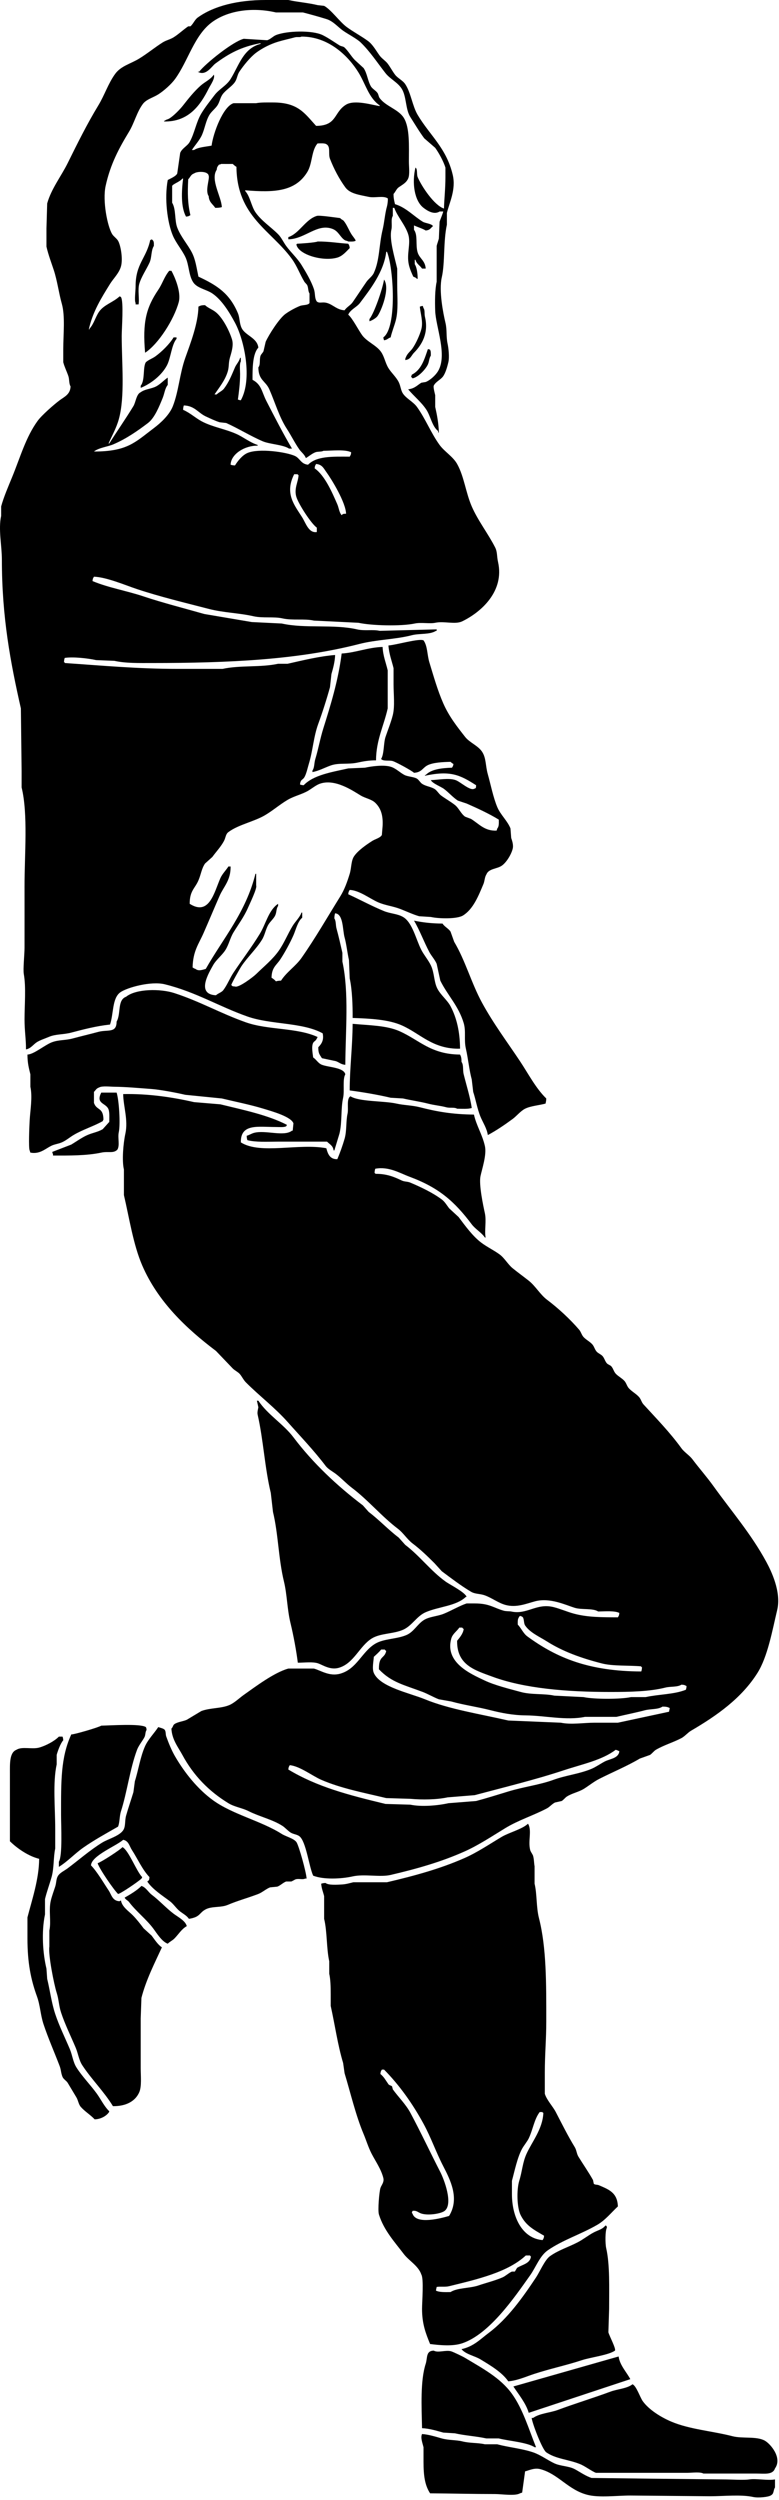 <?xml version="1.0" encoding="UTF-8" standalone="no"?>
<!DOCTYPE svg PUBLIC "-//W3C//DTD SVG 1.1//EN" "http://www.w3.org/Graphics/SVG/1.1/DTD/svg11.dtd">
<svg width="100%" height="100%" viewBox="0 0 215 690" version="1.1" xmlns="http://www.w3.org/2000/svg" xmlns:xlink="http://www.w3.org/1999/xlink" xml:space="preserve" xmlns:serif="http://www.serif.com/" style="fill-rule:evenodd;clip-rule:evenodd;stroke-linejoin:round;stroke-miterlimit:1.414;">
    <g transform="matrix(1,0,0,1,-733.565,-21.694)">
        <path d="M851.057,95.821C850.721,95.821 850.383,95.821 850.047,95.821C849.447,94.926 848.572,94.583 848.233,93.398C848.166,93.398 848.1,93.398 848.032,93.398C848.032,93.802 848.032,94.206 848.032,94.61C848.643,95.55 848.837,97.271 848.839,98.649C848.772,98.649 848.704,98.649 848.638,98.649C848.353,98.307 848.068,98.234 847.629,98.044C847.189,97.112 846.691,95.977 846.418,94.812C845.695,91.726 847.048,88.908 846.217,86.329C845.377,83.722 843.256,81.515 842.386,79.058C842.25,79.058 842.116,79.058 841.982,79.058C841.982,79.798 841.982,80.539 841.982,81.279C841.365,82.263 841.882,83.762 841.58,85.116C840.972,87.821 842.49,92.715 843.193,95.821C843.193,97.302 843.193,98.784 843.193,100.265C843.193,103.623 843.543,107.325 842.789,110.162C842.387,111.678 841.735,113.245 841.378,114.807C840.591,115.074 840.535,115.45 839.563,115.615C839.456,115.309 839.427,115.273 839.361,114.807C843.202,112.084 842.183,95.591 840.37,91.176C840.303,91.176 840.236,91.176 840.169,91.176C839.495,96.768 835.716,101.571 832.907,105.314C832.05,106.46 830.231,107.148 829.68,108.546C830.844,109.522 832.5,112.81 833.513,114.201C834.857,116.05 837.483,116.979 838.756,118.846C839.68,120.201 839.893,121.862 840.773,123.29C841.586,124.607 842.859,125.696 843.596,127.127C844.143,128.19 844.164,129.429 844.806,130.358C845.75,131.723 847.636,132.603 848.639,133.995C851.013,137.291 852.533,141.256 854.89,144.497C856.238,146.349 858.581,147.693 859.731,149.748C861.666,153.208 862.1,157.627 863.765,161.463C865.467,165.389 868.301,168.993 870.217,172.774C870.869,174.061 870.653,175.155 871.024,176.813C872.838,184.914 866.325,190.655 861.143,193.173C859.17,194.131 856.168,193.045 853.68,193.577C852.168,193.901 849.798,193.403 848.034,193.779C844.243,194.588 836.091,194.37 832.505,193.577C828.404,193.375 824.304,193.173 820.202,192.972C817.554,192.381 814.337,192.994 811.531,192.366C809.063,191.814 806.162,192.371 803.463,191.761C799.411,190.844 795.288,190.813 791.161,189.741C784.596,188.035 777.837,186.424 771.395,184.287C768.207,183.229 763.071,181.006 759.498,180.853C759.25,181.314 759.168,181.308 759.095,182.065C763.517,183.916 768.447,184.713 773.212,186.307C778.501,188.075 784.439,189.582 789.951,191.154C794.321,191.895 798.69,192.636 803.059,193.376C805.815,193.511 808.572,193.646 811.329,193.78C817.823,195.24 825.579,193.9 832.1,195.396C834.2,195.877 836.479,195.371 838.353,195.8C843.595,195.666 848.84,195.53 854.084,195.396C854.084,195.531 854.084,195.666 854.084,195.8C854.016,195.8 853.949,195.8 853.882,195.8C852.238,196.894 849.354,196.463 847.227,197.011C842.602,198.204 837.536,198.193 832.706,199.435C815.787,203.785 796.825,204.685 775.43,204.686C771.93,204.687 768.232,204.774 765.143,204.081C763.464,204.013 761.782,203.946 760.102,203.878C757.717,203.351 753.646,202.92 751.429,203.273C751.309,203.621 751.252,203.91 751.229,204.485C751.295,204.485 751.364,204.485 751.429,204.485C751.429,204.552 751.429,204.62 751.429,204.686C761.579,205.366 771.408,206.301 782.69,206.303C786.79,206.303 790.893,206.303 794.992,206.303C799.807,205.25 805.517,205.94 810.319,204.889C811.194,204.889 812.068,204.889 812.942,204.889C817.12,203.948 821.678,202.818 826.051,202.465C826.02,204.256 825.468,206.25 825.041,207.716C824.908,208.927 824.772,210.139 824.639,211.351C823.701,214.753 822.535,218.382 821.411,221.45C820.086,225.071 819.933,228.823 818.789,232.558C818.496,233.519 818.119,235.289 817.58,236.194C817.061,237.065 816.495,236.728 816.37,238.214C816.693,238.326 816.854,238.376 817.378,238.416C820.099,235.563 825.149,234.791 829.68,233.77C831.227,233.703 832.774,233.636 834.32,233.568C836.042,233.185 839.626,232.678 841.581,233.366C842.931,233.842 844.008,234.972 845.21,235.588C846.134,236.059 847.775,236.079 848.64,236.597C849.144,236.899 849.57,237.689 850.05,238.011C851.116,238.724 852.337,238.76 853.479,239.425C854.123,239.799 854.682,240.791 855.294,241.243C856.57,242.182 857.874,242.886 859.126,243.868C860.194,244.706 860.805,246.32 861.949,247.1C862.487,247.301 863.026,247.504 863.563,247.705C865.807,249.099 867.314,251.089 870.622,250.937C870.688,250.735 870.756,250.533 870.824,250.331C871.287,249.823 871.258,248.933 871.227,247.908C868.663,246.32 865.243,244.73 862.352,243.465C861.545,243.195 860.739,242.926 859.932,242.657C858.577,241.778 857.39,240.387 856.1,239.426C855.228,238.775 852.968,237.957 852.469,237.002C854.416,236.947 857.448,236.322 859.328,237.002C860.627,237.472 863.183,239.909 864.369,239.426C865.021,239.169 864.898,239.248 864.973,238.416C860.537,235.575 857.891,234.278 850.856,235.791C850.856,235.724 850.856,235.656 850.856,235.589C850.924,235.589 850.992,235.589 851.059,235.589C852.561,234 855.343,233.678 858.319,233.568C858.546,233.146 858.609,233.198 858.721,232.558C858.428,232.386 858.143,232.192 857.914,231.952C855.822,232.01 852.995,232.116 851.461,232.962C850.166,233.676 849.929,234.863 847.831,234.982C847.08,234.307 842.997,232.085 841.982,231.751C841.07,231.449 839.25,231.886 838.755,231.145C839.605,229.794 839.4,226.773 839.965,225.086C840.581,223.247 841.497,220.996 841.982,219.026C842.578,216.604 842.183,213.292 842.183,210.543C842.183,209.062 842.183,207.581 842.183,206.1C841.702,204.105 840.935,202.197 840.772,199.839C842.888,199.699 849.171,197.834 850.453,198.425C851.584,199.978 851.441,202.43 852.066,204.484C853.265,208.42 854.347,212.259 855.899,215.795C857.488,219.419 859.671,222.183 861.948,225.086C863.166,226.638 865.47,227.474 866.586,229.125C867.783,230.894 867.524,232.993 868.201,235.386C868.974,238.115 869.691,241.802 870.823,244.475C871.719,246.591 873.609,248.215 874.453,250.332C874.519,251.207 874.588,252.082 874.653,252.958C874.847,253.582 875.354,254.841 875.056,255.987C874.633,257.622 873.282,259.784 872.033,260.633C870.679,261.552 868.413,261.396 867.797,263.057C867.317,263.779 867.348,264.83 866.99,265.682C865.633,268.921 864.177,272.622 861.343,274.367C859.703,275.378 854.686,275.266 852.469,274.771C851.395,274.703 850.319,274.637 849.243,274.569C847.547,274.084 845.549,273.136 844,272.549C841.863,271.74 839.949,271.597 837.949,270.731C835.658,269.739 832.803,267.442 830.084,267.298C829.836,267.758 829.753,267.752 829.68,268.509C832.949,269.989 836.118,271.745 839.563,273.155C841.292,273.861 843.252,273.864 844.806,274.771C847.404,276.287 848.388,281.028 849.848,283.86C850.563,285.244 851.785,286.686 852.469,288.101C853.485,290.196 853.287,292.643 854.284,294.564C855.198,296.322 857.011,297.707 857.914,299.412C859.592,302.571 860.506,306.426 860.536,311.126C852.952,311.286 849.596,306.942 844.402,304.663C840.769,303.068 835.742,302.799 830.89,302.643C830.917,299.26 830.769,294.858 830.083,291.737C830.015,290.054 829.948,288.37 829.881,286.688C829.405,284.556 829.18,282.252 828.671,280.427C828.099,278.378 828.367,273.909 826.05,273.761C825.919,274.14 825.857,274.552 825.848,275.175C826.356,275.95 826.165,276.963 826.453,278.003C827.02,280.061 827.576,282.504 828.065,284.669C828.065,285.477 828.065,286.285 828.065,287.092C829.929,295.673 828.918,306.296 828.872,315.571C827.636,315.481 827.176,314.874 826.251,314.561C824.974,314.291 823.696,314.022 822.418,313.753C821.806,312.759 821.397,312.499 821.41,310.724C822.383,309.737 822.997,308.693 822.62,306.886C817.052,303.803 808.338,304.532 801.847,302.24C793.88,299.427 787.669,295.488 779.06,293.353C775.213,292.4 768.575,294.258 766.756,295.574C764.485,297.219 764.946,301.497 763.932,304.462C760.188,304.855 756.54,305.811 753.244,306.683C750.948,307.291 748.997,307.027 746.992,307.895C746.111,308.276 744.667,308.743 743.764,309.309C742.743,309.951 742.142,311.032 740.741,311.329C740.745,308.355 740.335,306.226 740.335,303.047C740.335,299.025 740.782,294.183 740.136,290.525C739.894,289.164 740.335,285.16 740.335,283.254C740.335,277.428 740.345,271.859 740.335,266.288C740.321,257.603 741.337,246.384 739.53,239.021C739.53,237.474 739.53,235.924 739.53,234.376C739.462,228.653 739.395,222.93 739.327,217.208C736.446,204.464 734.089,192.084 734.083,176.207C734.083,172.18 733.066,167.772 733.882,164.088C733.882,163.213 733.882,162.338 733.882,161.463C734.605,158.812 735.894,155.864 736.908,153.384C739.195,147.797 740.688,142.344 743.966,137.831C745.087,136.289 748.438,133.355 750.017,132.176C751.32,131.204 752.966,130.552 753.042,128.338C752.563,127.577 752.748,126.451 752.437,125.511C752.061,124.367 751.335,122.912 751.026,121.673C751.026,120.461 751.026,119.249 751.026,118.037C751.026,113.994 751.588,108.905 750.623,105.515C749.812,102.67 749.385,99.214 748.404,96.223C747.764,94.272 746.895,92.011 746.387,89.761C746.387,88.078 746.387,86.395 746.387,84.711C746.455,82.422 746.522,80.133 746.587,77.844C747.691,73.846 750.48,70.283 752.235,66.735C754.973,61.196 757.582,55.927 760.706,50.779C762.44,47.921 763.417,44.748 765.345,42.093C766.952,39.878 769.597,39.324 771.999,37.852C774.188,36.511 776.333,34.748 778.454,33.408C779.431,32.791 780.479,32.614 781.478,31.995C782.85,31.144 784.205,29.843 785.51,28.965C785.713,28.965 785.915,28.965 786.115,28.965C786.878,28.327 787.308,27.137 788.132,26.541C792.6,23.311 799.197,21.695 806.89,21.694C808.972,21.694 811.057,21.694 813.141,21.694C815.551,22.244 818.781,22.495 821.209,23.108C821.813,23.175 822.417,23.243 823.023,23.31C824.985,24.387 827.339,27.749 829.275,29.167C831.155,30.545 833.218,31.612 835.123,33.005C836.464,33.985 837.357,35.691 838.351,37.044C838.944,37.854 839.975,38.473 840.57,39.266C841.319,40.266 841.833,41.291 842.587,42.296C843.326,43.282 844.703,43.863 845.41,44.921C846.985,47.281 847.368,50.927 848.839,53.404C852.203,59.073 856.778,62.529 858.521,69.966C859.469,74.024 857.578,77.632 856.906,80.468C856.906,81.545 856.906,82.623 856.906,83.7C855.886,88.333 856.411,94.236 855.495,98.242C854.648,101.944 855.891,108.2 856.504,110.765C856.998,112.837 856.641,114.446 857.109,116.622C857.345,117.724 857.644,120.258 857.31,121.671C857.016,122.909 856.566,124.522 855.899,125.509C855.227,126.501 853.824,127.003 853.276,128.134C853.11,128.601 853.519,130.055 853.679,130.759C853.679,131.837 853.679,132.914 853.679,133.991C854.181,136.249 854.62,138.482 854.688,141.059C854.621,141.059 854.552,141.059 854.486,141.059C854.486,140.925 854.486,140.79 854.486,140.655C852.844,139.442 852.396,136.537 851.259,134.798C849.866,132.667 847.808,131.056 846.217,129.142C848.05,128.916 848.676,128.042 849.847,127.325C850.251,127.257 850.654,127.19 851.058,127.123C852.326,126.612 853.816,125.237 854.486,124.094C857.092,119.64 853.843,111.913 853.679,107.531C853.577,104.812 853.611,101.57 854.083,99.452C854.083,96.154 854.083,92.854 854.083,89.556C854.196,89.055 854.571,88.037 854.687,87.536C854.754,85.988 854.821,84.439 854.888,82.89C855.136,82.1 855.671,80.971 855.898,80.062C855.561,80.062 855.224,80.062 854.888,80.062C853.244,81.141 851.194,79.621 850.451,79.053C847.928,77.121 847.205,72.139 848.232,67.944C848.451,68.128 848.249,67.928 848.434,68.146C848.781,68.727 848.557,69.906 848.837,70.57C849.942,73.19 853.45,78.409 856.097,79.255C856.171,76.597 856.503,73.7 856.501,70.57C856.501,69.695 856.501,68.82 856.501,67.945C855.967,66.232 854.713,63.926 853.677,62.491C852.669,61.616 851.659,60.741 850.652,59.865C849.295,58.048 848.009,55.864 846.821,54.008C845.43,51.837 845.796,48.288 844.4,46.131C843.287,44.407 841.189,43.454 839.963,41.89C837.714,39.018 835.705,35.92 833.107,33.407C832.041,32.375 829.577,31.097 828.267,30.176C826.779,29.13 825.549,27.536 823.627,26.944C821.355,26.245 819.271,25.677 817.173,25.126C814.687,25.126 812.198,25.126 809.71,25.126C803.14,23.605 796.481,24.629 792.166,27.752C787.177,31.361 785.514,38.502 781.88,43.506C780.823,44.96 778.769,46.779 777.241,47.748C775.866,48.619 773.959,49.102 773.006,50.373C771.328,52.613 770.651,55.608 769.175,58.048C766.435,62.574 764.048,66.95 762.722,72.994C761.811,77.139 763.229,84.219 764.535,86.325C764.935,86.969 765.764,87.491 766.148,88.143C766.863,89.357 767.539,93.12 766.956,95.212C766.429,97.108 764.867,98.545 763.93,100.06C761.581,103.854 759.161,107.673 758.083,112.582C758.149,112.582 758.218,112.582 758.283,112.582C758.283,112.515 758.283,112.448 758.283,112.38C759.471,111.109 759.901,109.192 760.905,107.734C762.257,105.773 764.86,105.114 766.553,103.492C766.906,103.619 766.748,103.531 766.955,103.694C767.743,104.94 767.156,112.313 767.156,114.399C767.156,121.914 768.102,131.167 766.349,137.424C765.658,139.892 764.467,141.939 763.525,144.089C763.593,144.089 763.66,144.089 763.728,144.089C765.824,140.753 768.277,137.245 770.382,133.788C771.04,132.708 771.195,130.453 772.399,129.95C773.487,129.133 774.843,129.088 776.232,128.537C777.586,127.999 778.691,126.69 779.861,125.911C779.861,126.584 779.861,127.257 779.861,127.931C779.06,128.933 778.983,130.263 778.451,131.567C777.527,133.83 776.252,137.036 774.418,138.434C771.562,140.611 768.43,142.779 764.937,144.291C763.269,145.014 760.895,145.225 759.494,146.311C768.765,146.317 770.895,143.71 776.032,139.847C777.987,138.375 780.334,136.188 781.276,133.788C782.887,129.674 783.139,124.873 784.704,120.457C786.058,116.634 788.267,110.984 788.333,106.319C788.873,106.028 789.185,105.916 790.149,105.915C790.962,106.675 792.068,107.058 792.971,107.733C794.928,109.191 796.842,112.885 797.61,115.408C798.133,117.124 797.296,119.381 797.005,120.457C796.586,122.013 796.836,122.88 796.401,124.295C795.636,126.767 794.052,128.643 792.771,130.556C792.971,130.556 793.174,130.556 793.374,130.556C793.957,129.952 794.886,129.612 795.394,128.94C796.766,127.119 797.426,125.393 798.418,123.083C798.805,122.181 799.528,121.562 799.829,120.457C799.897,120.457 799.963,120.457 800.031,120.457C800.031,120.794 800.031,121.13 800.031,121.467C799.614,122.143 799.829,123.871 799.829,124.901C799.829,127.609 799.489,129.981 799.225,131.97C799.53,132.078 799.567,132.106 800.031,132.172C803.254,126.389 801.051,115.666 798.418,110.762C796.875,107.888 794.804,104.473 792.166,102.683C790.558,101.591 788.008,101.247 786.923,99.654C785.603,97.716 785.789,94.83 784.704,92.585C783.761,90.637 782.132,88.742 781.276,86.728C779.762,83.176 778.899,76.488 779.862,71.378C780.554,70.977 782.163,70.352 782.484,69.56C782.755,67.676 783.024,65.79 783.292,63.904C783.782,62.625 785.276,62.01 785.914,60.875C787.282,58.43 787.679,55.435 789.14,52.998C790.203,51.228 791.532,49.594 792.772,47.948C794.023,46.283 796.065,45.35 797.208,43.505C799.548,39.73 800.674,35.05 805.479,33.81C805.479,33.743 805.479,33.675 805.479,33.608C800.051,34.607 796.61,36.557 792.973,39.263C791.993,39.993 790.366,42.822 788.132,41.486C788.269,41.486 788.401,41.486 788.537,41.486C790.273,39.235 797.829,33.152 800.838,32.397C802.988,32.532 805.142,32.667 807.293,32.801C808.173,32.557 808.912,31.715 809.711,31.387C812.666,30.18 819.757,29.979 822.619,31.387C824.197,32.163 825.791,33.3 827.258,34.215C827.713,34.498 828.299,34.465 828.67,34.821C829.727,35.835 830.467,37.205 831.493,38.255C832.3,38.995 833.107,39.736 833.914,40.476C834.921,41.97 835.023,43.936 835.93,45.526C836.309,46.189 837.317,46.715 837.745,47.343C838.064,47.81 838.027,48.31 838.35,48.757C840.001,51.043 843.532,51.844 845.005,54.211C846.702,56.938 846.416,62.018 846.416,66.329C846.416,67.769 846.714,69.868 846.215,70.974C845.675,72.17 844.638,72.665 843.593,73.398C842.985,73.825 842.698,74.689 842.181,75.216C842.166,76.444 842.376,77.132 842.585,78.043C845.577,78.92 847.808,81.402 850.249,82.891C850.993,83.346 852.61,83.37 853.071,84.103C852.346,84.671 852.315,85.19 851.055,85.315C850.243,84.784 848.665,84.327 847.827,83.9C847.827,84.304 847.827,84.708 847.827,85.112C848.951,86.627 848.195,89.295 848.836,91.374C849.358,93.067 850.913,93.602 851.057,95.821ZM816.771,31.795C816.327,32.069 815.621,31.814 814.955,31.998C813.602,32.371 811.939,32.72 810.316,33.209C808.129,33.869 805.945,34.989 804.267,36.238C802.64,37.449 800.753,39.797 799.626,41.49C799.046,42.365 799.007,43.447 798.418,44.318C797.56,45.585 795.89,46.499 794.988,47.752C794.333,48.664 794.208,49.817 793.577,50.781C792.987,51.683 791.923,52.458 791.358,53.406C790.356,55.094 790.14,56.997 789.341,58.86C788.686,60.387 787.386,61.737 786.517,63.101C786.719,63.101 786.922,63.101 787.121,63.101C788.256,62.307 790.439,62.194 791.963,61.889C792.411,58.408 795.119,51.095 798.014,50.175C800.097,50.175 802.182,50.175 804.266,50.175C805.465,49.921 807.381,49.972 808.905,49.973C815.83,49.974 817.593,52.91 820.803,56.436C826.67,56.411 825.608,52.684 829.073,50.579C831.422,49.151 836.278,50.662 838.349,50.983C838.349,50.916 838.349,50.849 838.349,50.781C835.342,48.731 834.453,44.853 832.5,41.692C829.686,37.132 824.229,31.755 816.771,31.795ZM792.57,42.298C793.045,43.253 791.58,45.287 791.158,46.135C788.915,50.646 785.665,55.364 778.855,55.223C778.855,55.157 778.855,55.089 778.855,55.022C778.923,55.022 778.99,55.022 779.058,55.022C779.462,54.62 779.718,54.742 780.266,54.416C781.474,53.698 783.234,51.886 784.099,50.78C785.599,48.863 787.136,46.931 788.939,45.326C790.137,44.261 791.666,43.663 792.57,42.298ZM821.209,61.284C819.468,63.255 819.83,66.793 818.385,69.16C815.086,74.569 809.314,74.893 801.24,74.209C801.24,74.276 801.24,74.344 801.24,74.412C802.608,75.91 802.916,78.59 804.065,80.269C805.683,82.632 808.316,84.317 810.316,86.328C811.224,87.241 811.77,88.504 812.535,89.56C813.818,91.331 815.588,92.91 816.771,94.811C817.992,96.775 819.474,99.285 820.199,101.476C820.637,102.796 820.326,103.924 821.006,104.91C821.771,105.523 822.486,104.925 823.83,105.314C825.545,105.812 826.528,107.207 828.67,107.334C829.244,106.441 830.311,105.948 830.889,105.112C832.252,103.138 833.373,101.404 834.721,99.457C835.282,98.647 836.307,97.97 836.737,97.033C838.37,93.476 838.139,89.376 839.158,85.116C839.651,83.055 839.804,80.643 840.368,78.653C840.551,78.007 840.688,76.573 840.57,76.431C839.286,75.632 837.02,76.393 835.327,76.027C832.759,75.472 830.177,75.188 828.872,73.401C827.188,71.093 825.724,68.321 824.638,65.525C824.095,64.126 824.905,62.167 823.629,61.485C823.161,61.174 821.994,61.259 821.209,61.284ZM794.586,66.938C794.37,67.09 794.395,67.06 793.983,67.141C793.636,67.691 793.47,67.645 793.375,68.555C791.557,71.247 794.675,75.988 794.789,78.855C794.336,79.013 793.694,79.062 792.973,79.058C792.263,77.993 791.262,77.524 791.159,75.826C790.118,74.288 791.487,71.049 791.159,70.171C790.989,69.689 791.078,69.838 790.755,69.565C790.054,68.973 787.876,69.01 787.124,69.565C786.21,69.886 786.11,70.582 785.511,71.181C785.309,75.044 785.368,77.939 786.116,81.077C785.657,81.325 785.663,81.408 784.908,81.482C783.458,78.866 783.659,74.524 784.1,70.978C784.032,70.978 783.965,70.978 783.897,70.978C783.315,71.811 781.334,72.458 781.075,72.998C781.075,74.547 781.075,76.095 781.075,77.644C782.181,79.436 781.715,82.487 782.486,84.511C783.458,87.056 785.346,89.107 786.519,91.379C787.54,93.358 787.797,95.553 788.334,98.045C793.601,100.492 796.953,102.741 799.227,108.143C799.78,109.462 799.602,110.826 800.233,112.182C801.225,114.316 804.53,114.851 804.872,117.636C803.281,119.322 803.245,123.315 803.261,126.523C805.773,127.837 805.789,129.842 807.091,132.38C809.371,136.822 811.685,141.315 814.152,145.508C813.882,145.508 813.613,145.508 813.345,145.508C811.689,144.401 808.042,144.321 806.083,143.489C802.758,142.074 799.36,139.943 795.998,138.439C795.395,138.372 794.79,138.305 794.185,138.237C792.945,137.847 791.624,137.209 790.353,136.621C788.263,135.656 787.291,133.68 784.303,133.592C784.183,133.94 784.123,134.229 784.101,134.804C786.111,135.675 787.548,137.101 789.344,138.035C792.316,139.582 795.726,140.084 798.823,141.469C800.734,142.323 802.532,143.809 804.671,144.499C804.671,144.566 804.671,144.633 804.671,144.701C801.239,144.614 797.307,146.94 797.209,149.952C797.558,150.073 797.844,150.132 798.42,150.154C799.189,148.898 800.459,147.324 801.847,146.721C804.993,145.354 812.612,146.455 814.956,147.529C816.369,148.175 816.622,149.778 818.588,149.952C820.982,147.544 825.183,147.703 830.083,147.73C830.33,147.27 830.413,147.276 830.485,146.519C828.862,145.672 825.145,146.091 822.822,146.115C822.285,146.44 821.234,146.266 820.602,146.519C819.666,146.894 818.819,147.63 817.981,148.134C817.651,147.158 816.711,146.49 816.167,145.711C814.915,143.921 813.888,141.822 812.737,140.055C810.625,136.806 809.532,132.874 807.899,129.148C806.86,126.787 804.889,126.676 804.872,123.089C805.514,122.331 805.101,120.945 805.479,119.857C805.597,119.514 806.143,118.984 806.285,118.646C806.485,117.77 806.688,116.895 806.89,116.02C807.819,113.974 810.627,109.591 812.334,108.345C813.473,107.514 815.057,106.651 816.368,106.123C817.103,105.827 818.65,105.973 818.99,105.315C818.99,104.44 818.99,103.565 818.99,102.69C818.576,102.085 818.701,101.225 818.385,100.468C818.244,100.133 817.747,99.739 817.578,99.458C816.295,97.336 815.564,95.157 814.15,93.197C808.384,85.214 798.947,81.498 798.822,67.748C798.467,67.529 798.093,67.24 797.813,66.94C796.368,66.951 796.031,66.952 794.586,66.938ZM813.141,87.743C813.141,87.54 813.141,87.339 813.141,87.137C816.215,86.113 817.796,82.288 821.006,81.28C821.727,81.054 826.397,81.764 827.461,81.886C827.742,82.29 828.191,82.348 828.469,82.694C829.356,83.797 829.91,85.389 830.687,86.532C830.959,86.932 831.88,88.06 831.696,88.147C831.294,88.418 830.383,88.37 829.678,88.349C829.403,88.118 828.999,88.167 828.67,87.945C827.445,87.119 827,85.553 825.443,84.916C821.169,83.166 817.818,87.677 813.141,87.743ZM775.428,87.743C776.032,88.162 776.057,88.491 776.033,89.56C775.209,90.868 775.504,92.724 774.822,94.206C773.987,96.023 772.526,98.163 771.998,100.063C771.529,101.76 772.096,104.224 771.799,105.718C771.529,105.718 771.259,105.718 770.99,105.718C770.99,105.583 770.99,105.449 770.99,105.314C770.612,104.659 770.99,101.997 770.99,100.668C770.992,94.463 773.963,92.981 775.023,87.944C775.378,87.817 775.219,87.905 775.428,87.743ZM821.209,88.348C824.414,88.319 827.079,88.812 829.678,88.954C829.926,89.414 830.01,89.409 830.082,90.166C829.11,91.124 828.123,92.36 826.654,92.791C822.72,93.947 815.877,91.993 815.358,89.156C815.577,88.972 815.375,89.172 815.56,88.954C816.236,88.954 820.763,88.64 821.209,88.348ZM780.267,96.427C780.469,96.427 780.672,96.427 780.872,96.427C781.723,97.939 783.658,102.293 782.889,105.112C781.592,109.875 777.297,116.643 773.612,119.049C772.878,110.616 773.897,106.639 777.243,101.679C778.462,99.869 778.849,98.158 780.267,96.427ZM839.561,98.851C841.32,101.33 838.716,107.642 837.746,108.95C837.337,109.504 836.249,110.145 835.528,110.364C835.528,110.162 835.528,109.96 835.528,109.757C836.893,108.053 839.141,101.454 839.561,98.851ZM845.409,121.068C845.449,120.598 845.447,120.498 845.61,120.261C845.964,119.249 846.872,118.636 847.425,117.837C848.359,116.492 849.402,114.204 849.845,112.585C850.419,110.486 849.556,108.045 849.443,106.324C849.749,106.216 849.784,106.188 850.25,106.122C850.316,106.324 850.383,106.526 850.451,106.728C850.91,107.381 850.624,108.183 850.853,109.152C851.904,113.564 850.082,116.77 847.829,119.048C847.031,119.855 846.898,120.913 845.409,121.068ZM781.478,114.807C781.747,114.807 782.017,114.807 782.286,114.807C782.286,114.942 782.286,115.077 782.286,115.211C780.919,116.819 780.709,120.461 779.665,122.483C778.269,125.18 775.322,127.561 772.402,128.743C772.402,128.542 772.402,128.339 772.402,128.138C773.637,126.667 772.946,123.051 773.815,121.675C774.564,120.975 775.59,120.669 776.437,120.059C778.178,118.805 780.359,116.661 781.478,114.807ZM851.66,118.038C852.08,118.114 852.05,118.087 852.265,118.241C852.496,118.582 852.48,119.23 852.466,119.856C851.997,120.551 852.035,121.465 851.659,122.28C851.057,123.588 849.001,125.822 847.425,126.118C847.25,125.877 847.259,125.891 847.023,125.714C847.089,125.512 847.156,125.31 847.224,125.108C849.839,123.755 850.635,121.048 851.66,118.038ZM829.074,163.483C829.01,160.41 825.135,154.044 823.628,151.971C822.881,150.944 822.464,149.877 820.805,149.749C820.558,150.209 820.475,150.204 820.403,150.961C823.216,152.892 825.237,157.613 826.655,160.857C827.099,161.877 827.17,163.126 827.864,163.887C828.214,163.479 828.296,163.509 829.074,163.483ZM814.754,152.577C812.055,157.933 814.838,161.103 816.973,164.494C817.959,166.059 818.761,168.899 821.006,168.534C821.006,168.13 821.006,167.726 821.006,167.322C819.451,166.228 815.969,160.839 815.359,158.839C814.649,156.507 815.919,154.645 815.965,152.78C815.897,152.78 815.83,152.78 815.763,152.78C815.763,152.713 815.763,152.645 815.763,152.578C815.427,152.577 815.09,152.577 814.754,152.577ZM839.157,200.243C839.279,202.746 840.078,204.575 840.569,206.706L840.569,217.208C839.492,222.047 837.387,225.898 837.341,231.548C835.491,231.525 833.812,231.819 832.299,232.154C829.601,232.752 827.163,232.14 824.838,232.962C823.224,233.532 821.513,234.483 819.794,234.78C819.794,234.644 819.794,234.51 819.794,234.376C820.41,233.457 820.225,232.379 820.601,231.144C821.427,228.441 821.912,225.558 822.821,222.661C824.778,216.431 826.92,209.545 827.863,202.059C831.729,201.837 835.086,200.37 839.157,200.243ZM797.208,260.835C797.276,264.665 795.292,266.381 794.184,268.915C792.618,272.489 791.295,275.689 789.746,279.215C788.424,282.225 786.814,284.177 786.721,288.708C787.078,288.902 787.061,288.962 787.53,289.112C788.358,289.794 789.419,289.356 790.352,289.112C795.142,280.66 801.418,273.524 804.066,262.855C804.131,262.855 804.2,262.855 804.268,262.855C804.268,263.933 804.268,265.01 804.268,266.087C804.617,266.753 802.461,271.189 802.049,272.146C800.924,274.748 799.408,276.729 798.016,279.013C797.072,280.563 796.758,282.322 795.797,283.861C794.863,285.353 793.233,286.547 792.367,288.102C791.226,290.159 787.595,296.119 793.176,296.383C793.751,295.817 794.697,295.618 795.192,294.969C796.314,293.494 796.981,291.678 798.016,290.122C800.368,286.583 803.01,283.133 805.276,279.417C806.961,276.655 807.682,272.905 810.317,271.136C810.317,271.338 810.317,271.54 810.317,271.742C809.76,272.495 809.96,273.404 809.512,274.367C809.125,275.195 808.171,276.025 807.696,276.791C806.879,278.108 806.704,279.7 805.882,281.033C804.278,283.633 801.898,285.828 800.234,288.304C799.752,289.022 797.287,293.412 797.412,293.555C797.75,293.946 797.701,293.892 798.421,293.959C799.389,294.431 803.494,291.287 804.27,290.525C806.366,288.463 808.82,286.492 810.522,284.062C812.04,281.895 812.936,279.525 814.354,277.195C815.053,276.046 816.316,274.862 816.774,273.56C816.84,273.56 816.907,273.56 816.975,273.56C816.975,274.031 816.975,274.502 816.975,274.974C815.715,276.021 815.257,278.217 814.554,279.821C813.682,281.815 812.16,284.626 810.924,286.487C809.827,288.138 808.567,288.67 808.505,291.536C808.934,291.796 809.413,292.148 809.713,292.546C810.094,292.414 810.504,292.354 811.127,292.344C812.653,289.961 815.181,288.353 816.773,286.082C820.548,280.698 824.002,274.684 827.462,269.116C828.618,267.255 829.387,265.139 830.083,262.855C830.583,261.215 830.435,259.281 831.293,258.008C832.366,256.417 834.702,254.8 836.335,253.766C837.133,253.262 838.505,252.956 838.956,252.15C839.024,251.342 839.091,250.534 839.158,249.726C839.321,246.864 838.762,244.837 837.141,243.263C836.101,242.253 834.386,242.018 833.108,241.243C830.85,239.874 825.973,236.517 821.813,238.011C820.813,238.37 819.662,239.295 818.788,239.828C816.928,240.965 814.852,241.329 812.94,242.454C810.816,243.703 808.847,245.429 806.688,246.696C803.633,248.487 799.366,249.281 796.606,251.341C795.825,251.923 795.876,252.84 795.395,253.765C794.575,255.338 793.223,256.76 792.167,258.209C791.493,258.814 790.822,259.421 790.15,260.026C789.181,261.457 789.072,262.946 788.334,264.672C787.369,266.931 785.91,267.526 785.915,271.135C791.33,274.582 792.663,268.008 794.384,264.066C794.899,262.892 795.938,261.888 796.606,260.834C796.805,260.835 797.006,260.835 797.208,260.835ZM847.829,275.782C850.175,276.267 852.655,276.577 855.695,276.59C856.259,277.478 857.34,277.941 857.912,278.812C858.249,279.754 858.586,280.697 858.922,281.639C861.982,286.757 863.656,293.015 866.584,298.403C869.728,304.184 873.55,309.27 877.072,314.562C879.359,317.997 881.448,322.068 884.333,324.863C884.316,325.535 884.234,325.778 884.131,326.277C882.539,326.717 879.983,326.928 878.485,327.691C877.215,328.337 876.179,329.693 875.055,330.519C872.931,332.082 870.52,333.738 868.2,334.963C867.971,333.185 866.805,331.421 866.182,329.913C865.292,327.762 864.856,325.109 864.166,323.046C864.031,321.901 863.895,320.756 863.763,319.612C863.068,317.058 862.778,313.882 862.149,311.129C861.567,308.577 862.231,306.386 861.544,304.06C860.144,299.32 857.059,296.356 855.091,292.345C854.755,290.797 854.419,289.247 854.083,287.699C853.615,286.574 852.609,285.498 852.065,284.467C850.508,281.515 849.447,278.519 847.829,275.782ZM741.143,312.743C742.946,312.684 745.999,310.022 748,309.309C749.891,308.634 751.562,308.862 753.646,308.299C755.869,307.698 758.527,307.07 760.705,306.481C763.305,305.779 765.742,306.925 765.746,303.654C767.021,301.461 765.874,297.702 768.369,296.786C771.115,294.561 777.843,294.53 781.678,295.776C788.811,298.094 794.381,301.357 801.444,303.855C807.537,306.01 815.569,305.28 821.21,307.895C821.082,308.249 821.17,308.091 821.007,308.299C820.755,308.979 820.261,309.019 819.999,309.511C819.472,310.499 819.872,312.529 819.999,313.55C820.873,314.111 821.368,315.166 822.418,315.57C824.303,316.292 828.435,316.278 828.872,318.196C828.058,319.558 828.675,322.818 828.268,324.659C827.588,327.728 828.029,331.338 827.258,334.556C826.788,336.104 826.317,337.653 825.847,339.202C825.779,339.202 825.711,339.202 825.646,339.202C825.45,337.843 824.579,337.547 823.831,336.778C819.259,336.778 814.688,336.778 810.115,336.778C807.239,336.787 804.177,336.969 801.846,336.374C801.726,336.026 801.669,335.737 801.647,335.162C802.282,334.984 803.062,334.515 803.663,334.354C806.86,333.497 811.909,335.497 814.151,333.749C814.216,333.749 814.284,333.749 814.352,333.749C814.418,333.076 814.487,332.402 814.552,331.729C813.912,329.855 808.501,328.369 806.284,327.689C802.693,326.588 798.387,325.729 794.789,324.861C791.428,324.525 788.066,324.187 784.705,323.851C782.146,323.251 777.738,322.418 775.226,322.235C771.853,321.989 768.25,321.653 765.141,321.629C763.942,321.619 761.723,321.332 760.907,321.832C760.131,322.094 760.003,322.555 759.496,323.044C759.496,324.053 759.496,325.064 759.496,326.073C760.215,328.261 762.079,327.193 762.118,330.719C761.956,330.925 762.047,330.774 761.915,331.123C759.416,332.54 756.407,333.436 753.85,334.961C752.86,335.55 751.749,336.498 750.622,336.981C749.507,337.459 748.638,337.449 747.598,337.991C745.884,338.881 744.507,340.274 741.95,339.808C741.884,339.607 741.816,339.404 741.75,339.203C741.406,338.532 741.658,332.552 741.75,330.922C741.9,328.213 742.576,324.487 741.95,321.631C741.95,320.487 741.95,319.342 741.95,318.198C741.553,316.571 741.138,315.125 741.143,312.743ZM830.889,304.26C835.613,304.699 840.217,304.698 843.795,306.28C849.334,308.728 852.414,312.685 860.534,312.743C860.84,313.31 860.946,313.745 860.937,314.763C861.574,315.638 861.226,316.916 861.542,318.197C862.274,321.164 863.355,324.565 863.762,327.488C862.78,327.823 861.033,327.706 859.728,327.69C858.927,327.208 857.752,327.576 856.704,327.286C855.163,326.861 853.481,326.75 851.66,326.276C849.627,325.748 847.009,325.379 844.804,324.862C843.662,324.795 842.519,324.727 841.376,324.66C837.846,323.818 833.652,323.119 830.082,322.64C830.07,316.636 830.855,310.659 830.889,304.26ZM761.512,323.246C762.922,323.246 764.336,323.246 765.746,323.246C766.411,325.202 766.832,331.936 766.351,334.153C766.001,335.77 766.705,337.806 765.949,339C764.83,340.107 763.477,339.387 761.511,339.808C757.482,340.671 752.673,340.625 748.198,340.616C748.198,340.482 748.198,340.347 748.198,340.212C748.049,339.995 748.078,340.021 747.999,339.607C749.747,338.934 751.494,338.26 753.242,337.586C754.602,336.763 756.171,335.625 757.68,334.961C759.111,334.329 760.545,334.146 761.912,333.345C762.517,332.672 763.123,331.998 763.728,331.325C763.714,329.934 763.887,328.336 763.326,327.487C762.388,326.07 760.021,326.157 761.512,323.246ZM767.561,323.65C774.557,323.511 781.218,324.52 787.124,325.872C789.546,326.074 791.966,326.276 794.385,326.478C800.885,328.062 807.474,329.423 812.738,332.133C812.611,332.487 812.7,332.329 812.537,332.537C811.958,332.878 810.619,332.738 809.713,332.739C804.768,332.741 799.95,331.713 800.034,336.981C805.451,340.406 816.008,337.151 823.63,338.596C824.026,340.103 824.568,341.665 826.656,341.626C827.382,339.958 828.158,337.751 828.672,335.97C829.297,333.808 829.02,331.163 829.478,329.103C829.822,327.565 829.124,324.946 830.285,324.256C832.669,325.797 839.561,325.497 842.991,326.276C845.032,326.739 847.311,326.737 849.446,327.286C854.09,328.48 858.399,329.258 864.37,329.306C865.056,332.393 866.659,334.741 867.395,337.991C867.933,340.37 866.617,344.259 866.184,346.272C865.681,348.616 866.952,354.541 867.395,356.573C867.85,358.666 867.233,361.384 867.595,363.238C867.53,363.238 867.461,363.238 867.395,363.238C866.442,361.845 864.768,360.936 863.765,359.603C859.02,353.307 854.748,349.496 846.621,346.475C843.92,345.471 840.865,343.561 837.142,344.253C837.021,344.602 836.962,344.89 836.941,345.465C837.007,345.465 837.074,345.465 837.142,345.465C837.142,345.532 837.142,345.6 837.142,345.667C840.236,345.611 842.388,346.516 844.402,347.485C845.22,347.879 845.983,347.736 846.823,348.091C849.814,349.356 853.006,350.882 855.495,352.737C856.31,353.346 856.887,354.333 857.512,355.161C858.386,355.969 859.26,356.777 860.133,357.584C861.935,359.978 864.008,362.862 866.387,364.653C867.992,365.863 869.754,366.672 871.428,367.885C872.807,368.885 873.735,370.647 875.057,371.722C876.53,372.917 878,373.977 879.495,375.155C881.353,376.621 882.644,378.979 884.536,380.406C887.666,382.771 890.87,385.731 893.41,388.687C893.931,389.295 894.086,390.122 894.621,390.707C895.309,391.462 896.361,391.963 897.041,392.727C897.568,393.32 897.719,394.165 898.25,394.747C898.684,395.222 899.438,395.481 899.864,395.959C900.39,396.552 900.543,397.397 901.074,397.979C901.377,398.312 901.986,398.453 902.283,398.787C902.811,399.38 902.963,400.225 903.494,400.808C904.183,401.562 905.235,402.064 905.914,402.827C906.442,403.419 906.593,404.265 907.125,404.847C907.942,405.743 909.142,406.366 909.947,407.271C910.474,407.864 910.627,408.709 911.158,409.291C914.823,413.305 918.376,416.918 921.644,421.41C922.447,422.511 923.847,423.348 924.67,424.439C926.608,427.014 928.609,429.255 930.518,431.912C935.431,438.758 940.865,445.026 945.039,452.716C946.439,455.297 949.249,461.07 948.063,466.047C946.706,471.746 945.438,478.936 942.617,483.417C938.241,490.376 931.445,495.174 924.266,499.373C923.403,499.876 922.551,500.916 921.643,501.394C919.25,502.648 916.885,503.281 914.584,504.623C914.064,504.928 913.48,505.711 912.971,506.036C912.03,506.376 911.089,506.713 910.147,507.047C906.526,509.189 902.742,510.725 898.854,512.702C897.586,513.348 896.038,514.559 894.821,515.329C893.235,516.332 891.512,516.556 889.98,517.55C889.551,517.83 889.039,518.518 888.569,518.763C887.964,518.898 887.358,519.032 886.755,519.166C885.996,519.514 885.258,520.404 884.535,520.781C880.732,522.782 876.69,524.013 873.04,526.234C869.462,528.413 865.642,530.962 861.746,532.698C855.395,535.531 848.82,537.421 841.377,539.161C838.456,539.847 834.122,538.836 830.89,539.566C827.76,540.269 822.85,540.493 819.999,539.364C818.843,536.877 818.043,529.833 816.167,528.458C815.462,527.941 814.493,527.931 813.747,527.447C813.02,526.976 812.249,526.097 811.529,525.629C808.852,523.884 805.069,523.022 802.25,521.59C800.375,520.639 798.331,520.422 796.606,519.368C791.205,516.07 786.962,511.717 783.897,506.036C782.761,503.932 781.02,501.817 780.873,498.767C781.255,498.476 781.325,497.797 781.679,497.554C782.675,496.871 784.007,496.83 785.109,496.343C786.454,495.535 787.798,494.727 789.142,493.919C791.708,492.995 794.476,493.257 796.806,492.303C798.234,491.718 799.626,490.332 800.839,489.475C804.039,487.217 809.205,483.298 813.142,482.204C815.496,482.204 817.849,482.204 820.201,482.204C822.055,482.702 824.483,484.461 827.463,483.617C832.084,482.31 833.423,477.556 837.143,475.338C839.546,473.903 843.168,474.098 845.815,472.914C847.753,472.047 848.767,469.982 850.454,468.874C852.058,467.822 854.175,467.843 856.1,467.056C858.003,466.28 860.565,464.806 862.352,464.229C863.091,464.229 863.832,464.229 864.571,464.229C868.718,464.223 869.837,465.475 872.639,466.249C873.205,466.407 874.319,466.376 874.654,466.452C879.008,467.423 881.62,464.055 886.352,465.24C888.176,465.696 890.19,466.576 891.998,467.056C895.758,468.057 899.553,468.046 904.1,468.067C904.346,467.607 904.43,467.614 904.504,466.856C903.245,466.194 900.551,466.426 898.653,466.452C897.222,465.489 894.091,466.028 892.2,465.441C889.683,464.662 885.382,462.574 881.31,463.624C879.017,464.215 876.152,465.496 873.04,464.634C871.128,464.105 869.306,462.699 867.394,462.008C865.983,461.498 864.718,461.687 863.562,460.999C860.816,459.367 858.071,457.265 855.495,455.344C854.822,454.603 854.15,453.863 853.477,453.121C851.568,451.208 849.601,449.313 847.427,447.668C845.96,446.557 844.862,444.74 843.394,443.629C838.867,440.199 835.186,435.712 830.688,432.318C829.103,431.121 827.787,429.639 826.251,428.479C825.333,427.788 824.112,427.163 823.427,426.257C820.212,422.011 816.472,418.117 812.941,414.14C809.435,410.19 805.166,406.969 801.445,403.233C800.79,402.575 800.416,401.751 799.832,401.01C799.345,400.393 798.382,399.961 797.815,399.394C796.269,397.779 794.722,396.162 793.177,394.547C784.972,388.349 777.132,380.945 772.806,370.916C770.352,365.22 769.253,357.895 767.765,351.526C767.765,349.17 767.765,346.814 767.765,344.457C767.193,342.098 767.562,337.367 768.169,334.561C768.982,330.782 767.608,327.087 767.561,323.65ZM815.763,480.584C815.346,477.262 814.557,473.013 813.746,469.678C812.804,465.801 812.815,461.813 811.93,458.165C810.397,451.84 810.39,445.112 808.907,438.977C808.704,437.227 808.504,435.477 808.302,433.726C806.626,426.811 806.261,419.078 804.671,412.115C804.517,411.438 804.819,410.452 804.872,410.095C804.739,409.489 804.603,408.883 804.469,408.277C804.604,408.277 804.74,408.277 804.872,408.277C807.441,412.153 811.776,414.694 814.553,418.376C819.918,425.487 826.615,431.79 833.713,437.16C834.251,437.766 834.788,438.372 835.327,438.977C838.249,441.189 840.677,443.838 843.595,446.046C844.2,446.719 844.805,447.393 845.41,448.066C849.429,451.111 852.414,455.218 856.503,458.165C857.782,459.088 861.849,461.086 862.351,462.407C862.285,462.407 862.217,462.407 862.15,462.407C859.515,464.962 854.693,465.077 851.058,466.649C848.552,467.732 847.304,470.401 844.805,471.496C842.084,472.689 838.515,472.418 836.134,473.92C832.759,476.048 831.211,480.816 827.058,482C824.722,482.664 822.749,481.271 821.411,480.786C819.965,480.263 817.545,480.593 815.763,480.584ZM877.072,467.659C876.843,467.972 876.854,467.828 876.669,468.264C876.42,468.635 876.449,469.415 876.468,470.082C877.421,471.047 877.989,472.506 879.09,473.313C887.281,479.32 896.199,482.95 910.551,483.006C910.672,482.66 910.731,482.371 910.752,481.795C910.686,481.795 910.617,481.795 910.551,481.795C910.551,481.727 910.551,481.661 910.551,481.593C907.196,481.283 902.74,481.576 899.66,480.784C893.885,479.301 888.864,477.471 884.534,474.726C882.484,473.426 879.799,472.277 878.484,470.284C878.108,469.713 878.244,468.656 877.88,468.06C877.605,467.808 877.522,467.787 877.072,467.659ZM860.333,470.892C859.659,471.907 858.482,472.601 858.115,473.92C856.246,480.616 863.631,483.725 867.191,485.432C870.074,486.816 874.003,487.765 877.274,488.663C880.235,489.48 883.722,489.057 886.551,489.674C889.239,489.808 891.928,489.943 894.618,490.079C897.522,490.695 904.825,490.707 907.726,490.079C909.07,490.079 910.414,490.079 911.758,490.079C915.455,489.27 919.567,489.362 922.852,488.058C922.965,487.735 923.013,487.574 923.053,487.048C922.566,486.786 922.481,486.686 921.641,486.645C920.524,487.374 918.643,487.088 917.205,487.453C912.905,488.541 907.483,488.664 902.078,488.664C889.933,488.667 878.24,487.692 869.407,484.422C864.594,482.643 859.629,481.243 859.726,474.526C860.406,473.71 861.402,472.528 861.54,471.295C861.3,471.12 861.314,471.129 861.138,470.893C860.871,470.892 860.603,470.892 860.333,470.892ZM838.754,476.949C838.235,477.632 837.369,478.381 836.736,478.968C836.663,480.215 836.21,482.209 836.736,483.413C838.451,487.318 846.599,488.934 850.853,490.684C857.576,493.449 866.03,494.733 873.845,496.541C878.685,496.741 883.525,496.944 888.366,497.146C891.172,497.745 894.718,497.146 897.641,497.146C899.793,497.146 901.946,497.146 904.096,497.146C908.801,496.135 913.508,495.125 918.213,494.117C918.279,493.778 918.348,493.444 918.414,493.107C917.849,492.801 917.414,492.695 916.397,492.702C915.201,493.539 913.146,493.296 911.558,493.713C909.096,494.357 906.19,494.948 903.693,495.531C900.8,495.531 897.91,495.531 895.019,495.531C889.867,496.602 883.929,495.169 878.684,495.126C875.088,495.096 871.86,494.44 869.003,493.713C865.165,492.734 861.608,492.272 858.112,491.289C856.969,491.086 855.826,490.886 854.683,490.684C853.309,490.164 851.631,489.189 850.246,488.663C845.078,486.704 841.607,486.046 838.144,482.402C838.098,478.522 839.667,479.566 840.162,477.354C839.922,477.179 839.935,477.186 839.759,476.949C839.426,476.949 839.09,476.949 838.754,476.949ZM761.512,497.956C764.083,497.919 772.381,497.339 773.815,498.358C773.977,498.597 773.969,498.7 774.015,499.166C773.615,499.717 773.774,500.509 773.412,501.187C772.867,502.2 771.842,503.426 771.392,504.619C769.44,509.815 768.638,516.348 766.956,521.586C766.511,522.974 766.638,524.622 766.148,525.828C762.925,527.676 759.509,529.542 756.469,531.683C754.206,533.279 752.188,535.482 749.812,536.936C749.812,536.464 749.812,535.994 749.812,535.523C750.854,533.818 750.417,525.597 750.417,522.596C750.417,513.176 750.314,506.762 753.241,500.378C753.76,500.491 760.806,498.445 761.512,497.956ZM777.242,498.358C777.722,498.545 778.778,498.713 779.058,499.166C779.39,499.667 779.219,500.313 779.46,500.984C780.097,502.755 780.917,504.783 781.88,506.437C784.556,511.032 788.151,515.504 792.366,518.556C797.794,522.487 805.602,524.214 811.325,527.846C812.423,528.544 814.589,529.057 815.357,530.068C816.036,530.962 818.139,538.597 818.181,540.168C818.047,540.168 817.911,540.168 817.779,540.168C817.147,540.537 816.018,540.103 815.157,540.371C814.94,540.436 814.237,540.896 813.946,540.975C813.475,540.975 813.005,540.975 812.534,540.975C811.764,541.24 810.883,542.121 810.113,542.389C809.442,542.457 808.77,542.523 808.098,542.591C807.043,542.991 805.925,544.004 804.869,544.409C801.935,545.533 799.175,546.257 796.4,547.438C794.552,548.223 792.058,547.754 790.349,548.649C788.459,549.639 788.921,550.777 785.71,551.275C785.1,550.387 784.148,549.905 783.29,549.256C782.27,548.486 781.483,547.196 780.466,546.427C778.423,544.882 775.628,543.115 774.214,540.974C774.724,540.621 774.747,540.604 774.819,539.761C772.894,537.788 771.487,534.6 769.979,532.289C769.252,531.177 769.1,529.766 767.557,529.461C765.725,531.145 758.754,533.856 758.684,536.529C760.368,538.255 762.161,541.365 763.524,543.397C764.366,544.652 764.551,546.308 766.551,546.426C766.756,546.263 766.606,546.354 766.953,546.226C767.233,547.972 769.123,549.194 770.178,550.263C771.28,551.378 772.254,552.64 773.205,553.901C773.945,554.574 774.684,555.246 775.424,555.92C776.248,557.01 777.117,558.392 778.246,559.151C776.296,563.402 773.894,568.056 772.6,573.089C772.532,574.973 772.466,576.858 772.398,578.744C772.398,583.321 772.398,587.9 772.398,592.478C772.398,594.691 772.71,597.505 771.995,599.142C770.931,601.586 768.399,603.02 764.735,602.979C762.304,598.981 758.801,595.558 756.264,591.67C755.338,590.248 755.135,588.447 754.448,586.82C753.137,583.716 751.485,580.38 750.416,577.127C749.797,575.24 749.815,573.581 749.205,571.675C748.472,569.373 746.829,561.111 747.188,558.948C747.188,557.469 747.188,555.987 747.188,554.505C747.746,551.997 746.942,548.95 747.593,546.226C747.889,544.979 748.436,543.52 748.801,542.387C749.166,541.262 749.027,540.225 749.61,539.358C750.178,538.509 751.405,537.959 752.231,537.337C755.338,535.009 758.324,532.374 761.71,530.269C763.426,529.202 766.439,528.469 767.557,526.837C768.286,525.774 767.955,524.244 768.366,522.797C768.938,520.767 769.769,518.359 770.382,516.333C770.517,515.323 770.651,514.312 770.787,513.305C771.776,510.194 772.284,506.561 773.608,503.61C774.443,501.756 776.139,500.036 777.242,498.358ZM749.813,500.984C750.15,500.984 750.487,500.984 750.822,500.984C750.935,501.307 750.983,501.469 751.024,501.995C750.273,502.814 749.513,504.917 749.208,506.032C749.208,506.909 749.208,507.785 749.208,508.659C748.098,513.745 748.808,520.682 748.805,526.433C748.805,528.251 748.805,530.07 748.805,531.886C748.278,534.282 748.514,537.23 747.797,539.762C747.265,541.649 746.454,543.852 745.984,545.823C745.984,547.237 745.984,548.652 745.984,550.065C744.962,554.936 745.389,560.869 746.386,565.011C746.454,565.952 746.521,566.895 746.586,567.837C747.39,571.142 747.758,574.349 748.805,577.532C749.877,580.784 751.528,584.123 752.84,587.227C753.541,588.888 753.712,590.777 754.654,592.277C756.24,594.798 758.559,597.123 760.302,599.548C761.448,601.146 762.329,603.048 763.73,604.393C763.602,604.748 763.691,604.591 763.527,604.798C762.81,605.742 761.31,606.587 759.695,606.616C758.541,605.381 756.98,604.45 755.865,603.182C755.239,602.472 755.152,601.398 754.654,600.555C753.862,599.217 753.097,597.95 752.234,596.518C751.912,595.981 751.086,595.541 750.822,594.902C750.347,593.749 750.451,593.011 750.015,591.871C748.619,588.202 746.835,584.163 745.577,580.357C744.712,577.743 744.684,575.225 743.763,572.683C742.066,567.997 741.142,563.361 741.142,556.727C741.142,554.777 741.142,552.822 741.142,550.872C742.386,546.062 744.344,540.277 744.369,534.713C741.389,533.987 738.24,531.786 736.302,529.865C736.302,523.671 736.302,517.475 736.302,511.283C736.302,508.527 736.136,505.364 738.117,504.617C739.599,503.634 742.412,504.555 744.369,504.012C746.201,503.507 748.609,502.234 749.813,500.984ZM903.492,504.619C899.725,507.503 894.185,508.611 889.174,510.274C881.459,512.837 872.526,515.017 864.569,517.143C862.081,517.345 859.594,517.545 857.108,517.748C854.118,518.392 850.141,518.451 846.822,518.153C844.602,518.085 842.385,518.016 840.167,517.95C833.882,516.448 827.636,515.26 822.218,512.9C819.751,511.826 816.374,509.161 813.544,508.86C813.298,509.32 813.214,509.315 813.142,510.071C821.104,514.843 829.535,517.06 839.965,519.566C842.25,519.631 844.536,519.7 846.822,519.768C849.936,520.435 854.538,519.998 857.309,519.363C859.864,519.161 862.418,518.961 864.971,518.758C867.823,517.993 871.024,517.001 873.846,516.132C878.046,514.839 882.461,514.322 886.35,512.901C889.852,511.62 893.411,511.312 896.836,509.872C898.024,509.371 899.322,508.449 900.467,507.851C901.903,507.103 904.283,507.002 904.502,505.025C904.123,504.856 903.963,504.744 903.492,504.619ZM879.291,525.02C880.444,526.862 879.24,529.768 879.896,532.291C880.035,532.826 880.565,533.43 880.701,533.907C880.976,534.867 880.952,536.101 881.105,536.733C881.105,538.349 881.105,539.965 881.105,541.581C881.805,544.437 881.535,548.018 882.316,551.074C884.408,559.267 884.333,569.174 884.333,579.553C884.333,584.645 883.93,588.655 883.93,593.691C883.93,595.644 883.93,597.596 883.93,599.549C884.442,601.274 886.149,603.042 886.955,604.597C888.723,608.006 890.307,611.197 892.198,614.292C892.699,615.111 892.709,616.107 893.207,616.918C894.48,618.989 896.064,621.265 897.24,623.382C897.307,623.716 897.375,624.055 897.443,624.392C897.771,624.727 898.376,624.588 898.853,624.795C901.546,625.965 903.97,626.807 904.097,630.65C902.279,632.341 900.654,634.412 898.45,635.7C894.06,638.27 888.875,639.892 884.736,642.771C882.55,644.29 881.447,647.446 879.896,649.637C875.547,655.776 868.662,665.877 861.14,668.422C858.514,669.308 854.94,668.959 852.265,668.622C851.085,665.721 850.048,663.124 850.046,658.927C850.046,657.016 850.571,650.591 849.845,649.435C849.085,647.08 846.384,645.6 845.005,643.78C842.515,640.491 839.493,637.237 838.148,632.874C837.783,631.686 838.241,626.654 838.551,625.603C838.791,624.795 839.665,623.992 839.358,622.777C838.748,620.355 837.171,618.125 836.132,616.111C835.238,614.382 834.605,612.303 833.913,610.658C831.729,605.462 830.311,599.308 828.669,593.894C828.534,592.949 828.399,592.007 828.267,591.065C826.769,586.11 826.018,580.607 824.838,575.311C824.838,574.235 824.838,573.156 824.838,572.08C824.838,570.014 824.785,568 824.434,566.425C824.434,565.28 824.434,564.135 824.434,562.99C823.644,559.442 823.883,554.795 823.023,551.276C823.023,549.189 823.023,547.102 823.023,545.015C822.759,543.9 822.296,542.894 822.216,541.58C822.564,541.46 822.851,541.4 823.425,541.378C824.178,542.047 826.656,541.865 828.064,541.783C829.067,541.725 830.274,541.376 831.089,541.178C834.181,541.178 837.275,541.178 840.366,541.178C848.095,539.368 855.107,537.437 861.744,534.512C865.323,532.935 868.783,530.586 872.03,528.654C874.058,527.448 877.688,526.547 879.291,525.02ZM767.36,531.483C769.089,532.366 771.197,538.106 772.804,539.762C772.678,540.117 772.767,539.96 772.603,540.167C771.852,540.948 766.645,544.473 766.149,544.409C764.929,543.225 761.04,537.565 760.503,535.925C761.504,535.63 766.798,532.205 767.36,531.483ZM772.604,542.189C773.874,542.624 774.465,543.882 775.428,544.613C777.578,546.242 779.375,548.27 781.478,549.863C782.573,550.691 784.774,551.806 785.108,553.295C783.661,554.094 782.809,555.603 781.678,556.73C781.141,557.269 780.39,557.592 779.864,558.143C778.219,557.556 776.829,555.228 775.832,553.904C773.882,551.316 771.169,549.265 769.177,546.633C768.804,546.141 768.263,546.045 767.967,545.422C769.442,544.579 771.441,543.406 772.604,542.189ZM838.955,592.884C838.707,593.344 838.625,593.339 838.552,594.097C839.59,594.959 839.972,595.788 840.771,596.924C840.991,597.237 841.532,597.258 841.778,597.528C841.846,597.797 841.914,598.068 841.981,598.337C843.483,600.428 845.565,602.461 846.822,604.8C849.689,610.14 852.321,615.777 855.091,621.161C856.083,623.089 858.724,629.912 856.301,631.864C855.363,632.622 852.007,633.191 850.048,632.673C848.892,632.365 848.706,631.719 847.427,631.864C847.3,632.219 847.388,632.06 847.226,632.267C847.353,632.624 847.264,632.464 847.427,632.672C848.48,635.78 855.385,633.889 857.511,633.276C860.435,628.5 857.935,623.481 855.899,619.544C853.882,615.646 852.552,611.69 850.453,607.828C847.466,602.334 843.794,597.164 839.562,592.883C839.358,592.884 839.157,592.884 838.955,592.884ZM882.517,604.598C880.988,606.625 880.666,609.407 879.494,611.869C879.097,612.702 878.12,613.894 877.679,614.697C876.357,617.101 875.618,620.769 874.855,623.585C874.855,624.796 874.855,626.009 874.855,627.22C874.853,633.647 877.73,639.493 883.326,639.944C883.574,639.485 883.656,639.489 883.729,638.734C880.927,637.095 878.761,636.009 877.276,633.076C876.23,631.012 876.106,626.107 876.873,623.586C877.748,620.712 877.775,618.574 878.89,616.112C880.391,612.794 883.364,609.25 883.528,604.8C883.462,604.8 883.394,604.8 883.327,604.8C883.327,604.732 883.327,604.666 883.327,604.598C883.055,604.598 882.787,604.598 882.517,604.598ZM900.669,635.904C901.182,636.197 900.896,635.861 901.072,636.509C900.566,637.322 900.59,640.951 900.87,642.164C901.915,646.69 901.678,653.227 901.678,658.928C901.61,661.083 901.543,663.239 901.476,665.392C901.735,666.384 903.633,669.91 903.291,670.442C901.574,671.685 896.588,672.283 894.215,673.068C889.916,674.489 885.389,675.431 880.904,676.906C878.729,677.62 876.398,678.699 873.845,678.925C872.131,676.41 868.811,674.466 866.181,672.866C864.564,671.883 862.085,671.475 860.937,670.04C864.33,669.279 866.08,667.327 868.399,665.595C873.654,661.672 877.86,655.741 881.509,650.244C882.542,648.687 883.935,645.39 885.34,644.389C887.724,642.689 890.247,641.97 893.004,640.549C894.38,639.842 895.903,638.662 897.239,637.925C898.537,637.206 899.81,637.02 900.669,635.904ZM878.687,644.186C873.668,648.857 865.218,650.775 857.51,652.668C856.429,652.935 854.948,652.695 854.082,652.871C854.014,653.207 853.947,653.544 853.88,653.881C854.787,654.361 856.434,654.309 857.912,654.284C859.756,653.078 863.262,653.262 865.578,652.466C867.555,651.787 870.199,651.127 872.232,650.244C873.097,649.871 873.962,649.004 874.853,648.629C875.123,648.629 875.392,648.629 875.66,648.629C875.862,648.292 876.064,647.955 876.265,647.62C877.581,646.71 879.976,646.46 880.097,644.389C880.03,644.389 879.962,644.389 879.896,644.389C879.896,644.321 879.896,644.252 879.896,644.186C879.493,644.186 879.09,644.186 878.687,644.186ZM850.047,691.852C849.912,685.839 849.553,678.725 851.057,674.078C851.587,672.434 851.059,670.512 853.275,670.443C854.422,671.146 856.666,670.183 858.116,670.646C858.741,670.843 861.247,672.041 861.947,672.464C866.699,675.326 871.675,677.946 874.854,682.36C877.852,686.517 879.483,692.046 881.51,697.105C881.375,697.105 881.241,697.105 881.106,697.105C879.145,695.762 873.791,695.354 871.225,694.681C870.082,694.681 868.938,694.681 867.795,694.681C865.152,694.089 861.738,693.877 859.123,693.267C858.048,693.2 856.973,693.131 855.897,693.065C854.133,692.584 852.107,691.936 850.047,691.852ZM904.299,672.059C904.622,674.487 906.528,676.411 907.526,678.32C898.182,681.418 888.838,684.514 879.494,687.61C878.687,684.895 876.683,682.528 875.259,680.339C884.938,677.58 894.619,674.819 904.299,672.059ZM908.131,679.732C909.201,680.176 910.211,683.333 910.953,684.378C912.643,686.756 916.004,688.841 918.818,690.033C923.924,692.199 930.15,692.623 935.759,694.075C938.488,694.778 942.353,694.025 944.633,695.286C946.188,696.143 949.557,700.028 947.457,702.96C946.814,704.794 944.627,704.373 942.214,704.373C937.373,704.373 932.532,704.373 927.692,704.373C926.828,703.85 924.51,704.173 923.255,704.173L898.046,704.173C896.976,703.807 895.025,702.309 893.609,701.749C890.309,700.44 886.998,700.352 884.332,698.518C883.259,697.778 880.528,690.739 880.298,689.025C880.433,689.025 880.568,689.025 880.7,689.025C882.483,687.742 885.401,687.608 887.559,686.802C892.262,685.049 897.374,683.504 902.079,681.754C903.967,681.05 906.65,680.921 908.131,679.732ZM850.047,693.467C851.767,693.559 853.936,694.239 855.493,694.681C857.338,695.2 859.525,695.081 861.14,695.489C863.288,696.031 865.449,695.835 867.392,696.297C868.535,696.297 869.677,696.297 870.821,696.297C873.953,697.153 877.597,697.462 880.701,698.519C882.764,699.217 884.689,700.678 886.552,701.548C888.289,702.358 890.528,702.276 892.198,703.163C893.541,703.878 895.188,705.057 896.836,705.587C902.417,705.655 907.997,705.722 913.575,705.79C920.096,705.855 926.618,705.924 933.138,705.99C935.38,705.99 938.841,706.24 940.398,705.99C942.237,705.696 945.511,706.368 947.458,705.99C947.458,706.731 947.458,707.471 947.458,708.211C946.908,709.124 947.257,709.957 946.248,710.435C945.697,710.822 942.891,711.164 941.408,710.838C938.029,710.098 933.269,710.638 929.509,710.638C922.182,710.57 914.852,710.501 907.526,710.435C903.802,710.435 898.963,711.104 895.628,710.233C890.348,708.851 887.669,704.506 882.72,703.164C881.032,702.707 879.56,703.524 878.486,703.769C878.216,705.722 877.949,707.674 877.679,709.627C877.477,709.692 877.276,709.761 877.074,709.829C875.798,710.626 871.981,710.029 870.217,710.029C864.215,710.029 857.971,709.87 852.268,709.829C850.803,707.576 850.455,704.909 850.454,701.142C850.454,699.797 850.454,698.45 850.454,697.105C850.148,695.848 849.577,694.476 850.047,693.467Z"/>
    </g>
</svg>
